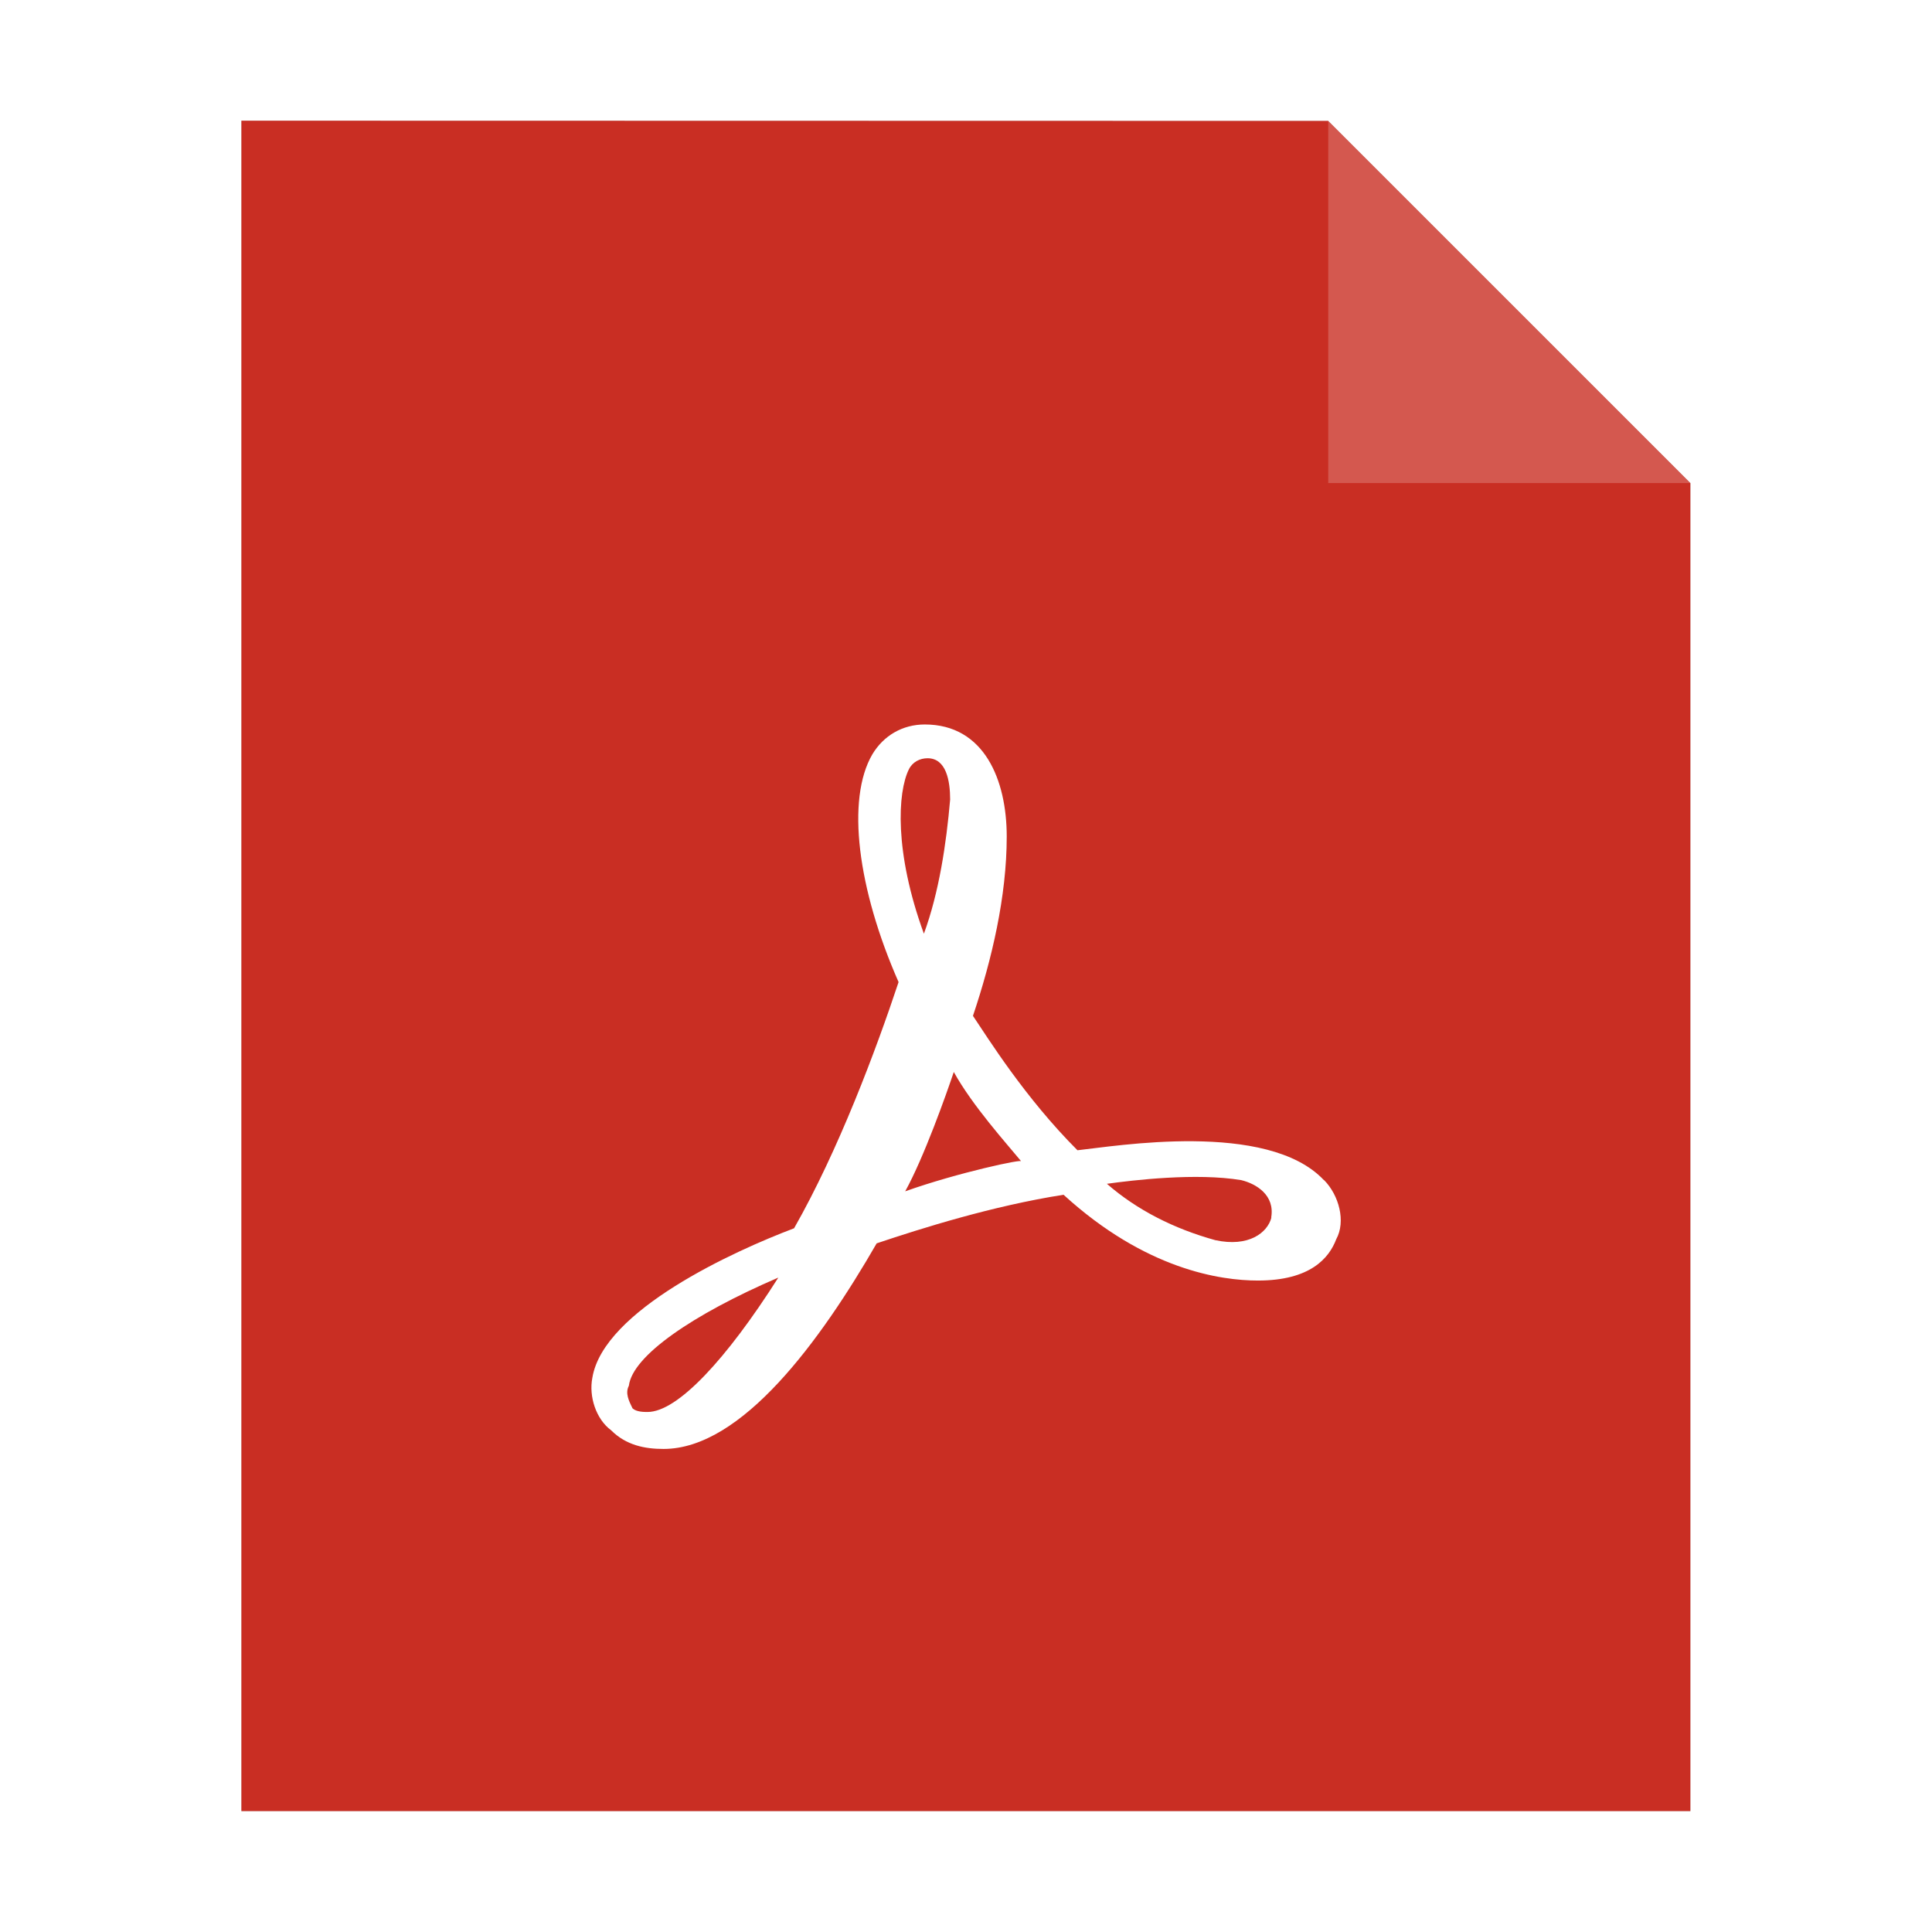<?xml version="1.0" encoding="UTF-8" standalone="no"?>
<svg
   sodipodi:docname="application-pdf.svg"
   inkscape:version="1.2.1 (9c6d41e410, 2022-07-14)"
   id="svg8"
   version="1.1"
   viewBox="0 0 8.467 8.467"
   height="32"
   width="32"
   xmlns:inkscape="http://www.inkscape.org/namespaces/inkscape"
   xmlns:sodipodi="http://sodipodi.sourceforge.net/DTD/sodipodi-0.dtd"
   xmlns="http://www.w3.org/2000/svg"
   xmlns:svg="http://www.w3.org/2000/svg"
   xmlns:rdf="http://www.w3.org/1999/02/22-rdf-syntax-ns#"
   xmlns:cc="http://creativecommons.org/ns#"
   xmlns:dc="http://purl.org/dc/elements/1.1/">
  <defs
     id="defs2">
    <filter
       inkscape:collect="always"
       style="color-interpolation-filters:sRGB"
       id="filter33141"
       x="-0.081"
       width="1.163"
       y="-0.07"
       height="1.139">
      <feGaussianBlur
         inkscape:collect="always"
         stdDeviation="0.215"
         id="feGaussianBlur33143" />
    </filter>
  </defs>
  <sodipodi:namedview
     inkscape:window-maximized="1"
     inkscape:window-y="29"
     inkscape:window-x="0"
     inkscape:window-height="956"
     inkscape:window-width="1920"
     units="px"
     showgrid="false"
     inkscape:document-rotation="0"
     inkscape:current-layer="layer1"
     inkscape:document-units="px"
     inkscape:cy="23.765729"
     inkscape:cx="3.0540072"
     inkscape:zoom="9.0045629"
     inkscape:pageshadow="2"
     inkscape:pageopacity="0.0"
     borderopacity="1.0"
     bordercolor="#666666"
     pagecolor="#ffffff"
     id="base"
     inkscape:pagecheckerboard="0"
     inkscape:showpageshadow="0"
     inkscape:deskcolor="#d1d1d1" />
  <g
     id="layer1"
     inkscape:groupmode="layer"
     inkscape:label="Capa 1">
    <path
       style="opacity:0.5;fill:#000000;fill-opacity:1;stroke:none;stroke-width:2.294;filter:url(#filter33141)"
       d="M 1.058,0.529 V 7.937 H 7.408 V 2.117 l -1.587,-1.587 z"
       id="path926-2"
       inkscape:connector-curvature="0" />
    <path
       style="opacity:1;fill:#c92e23;fill-opacity:1;stroke:none;stroke-width:2.294"
       d="M 1.058,0.529 V 7.937 H 7.408 V 2.117 l -1.587,-1.587 z"
       id="path926"
       inkscape:connector-curvature="0" />
    <path
       inkscape:connector-curvature="0"
       style="opacity:0.2;fill:#ffffff;fill-opacity:1;stroke:none;stroke-width:2.294"
       d="M 5.821,0.529 V 2.117 h 1.587 z"
       id="path926-1" />
    <path
       class="st1"
       d="M 5.802,5.172 C 5.555,4.909 4.884,5.024 4.722,5.041 4.492,4.811 4.33,4.55 4.264,4.452 4.347,4.205 4.412,3.928 4.412,3.666 4.412,3.419 4.314,3.175 4.053,3.175 3.955,3.175 3.872,3.224 3.823,3.306 3.708,3.503 3.758,3.895 3.938,4.304 3.84,4.599 3.675,5.041 3.48,5.383 3.218,5.482 2.645,5.742 2.596,6.038 c -0.016,0.082 0.016,0.181 0.082,0.23 0.066,0.066 0.148,0.082 0.23,0.082 0.343,0 0.688,-0.474 0.934,-0.901 0.197,-0.066 0.507,-0.164 0.819,-0.213 0.359,0.328 0.688,0.376 0.852,0.376 0.23,0 0.312,-0.099 0.343,-0.181 0.043,-0.078 0.012,-0.193 -0.053,-0.259 z M 5.572,5.336 C 5.555,5.402 5.473,5.467 5.326,5.435 5.145,5.385 4.983,5.303 4.851,5.188 c 0.115,-0.016 0.392,-0.049 0.589,-0.016 0.066,0.016 0.148,0.066 0.131,0.164 z M 3.983,3.372 c 0.016,-0.033 0.049,-0.049 0.082,-0.049 0.082,0 0.099,0.099 0.099,0.181 C 4.147,3.7 4.115,3.912 4.049,4.092 3.918,3.733 3.934,3.471 3.983,3.372 Z M 3.967,5.221 C 4.049,5.073 4.147,4.796 4.18,4.698 c 0.082,0.148 0.23,0.312 0.296,0.392 0.016,-0.014 -0.279,0.049 -0.509,0.131 z M 3.411,5.599 C 3.183,5.958 2.969,6.188 2.838,6.188 c -0.016,0 -0.049,0 -0.066,-0.016 -0.016,-0.033 -0.033,-0.066 -0.016,-0.099 0.016,-0.131 0.279,-0.312 0.655,-0.474 z"
       id="path6"
       style="fill:#ffffff;fill-opacity:1;stroke-width:0.021" />
  </g>
</svg>
